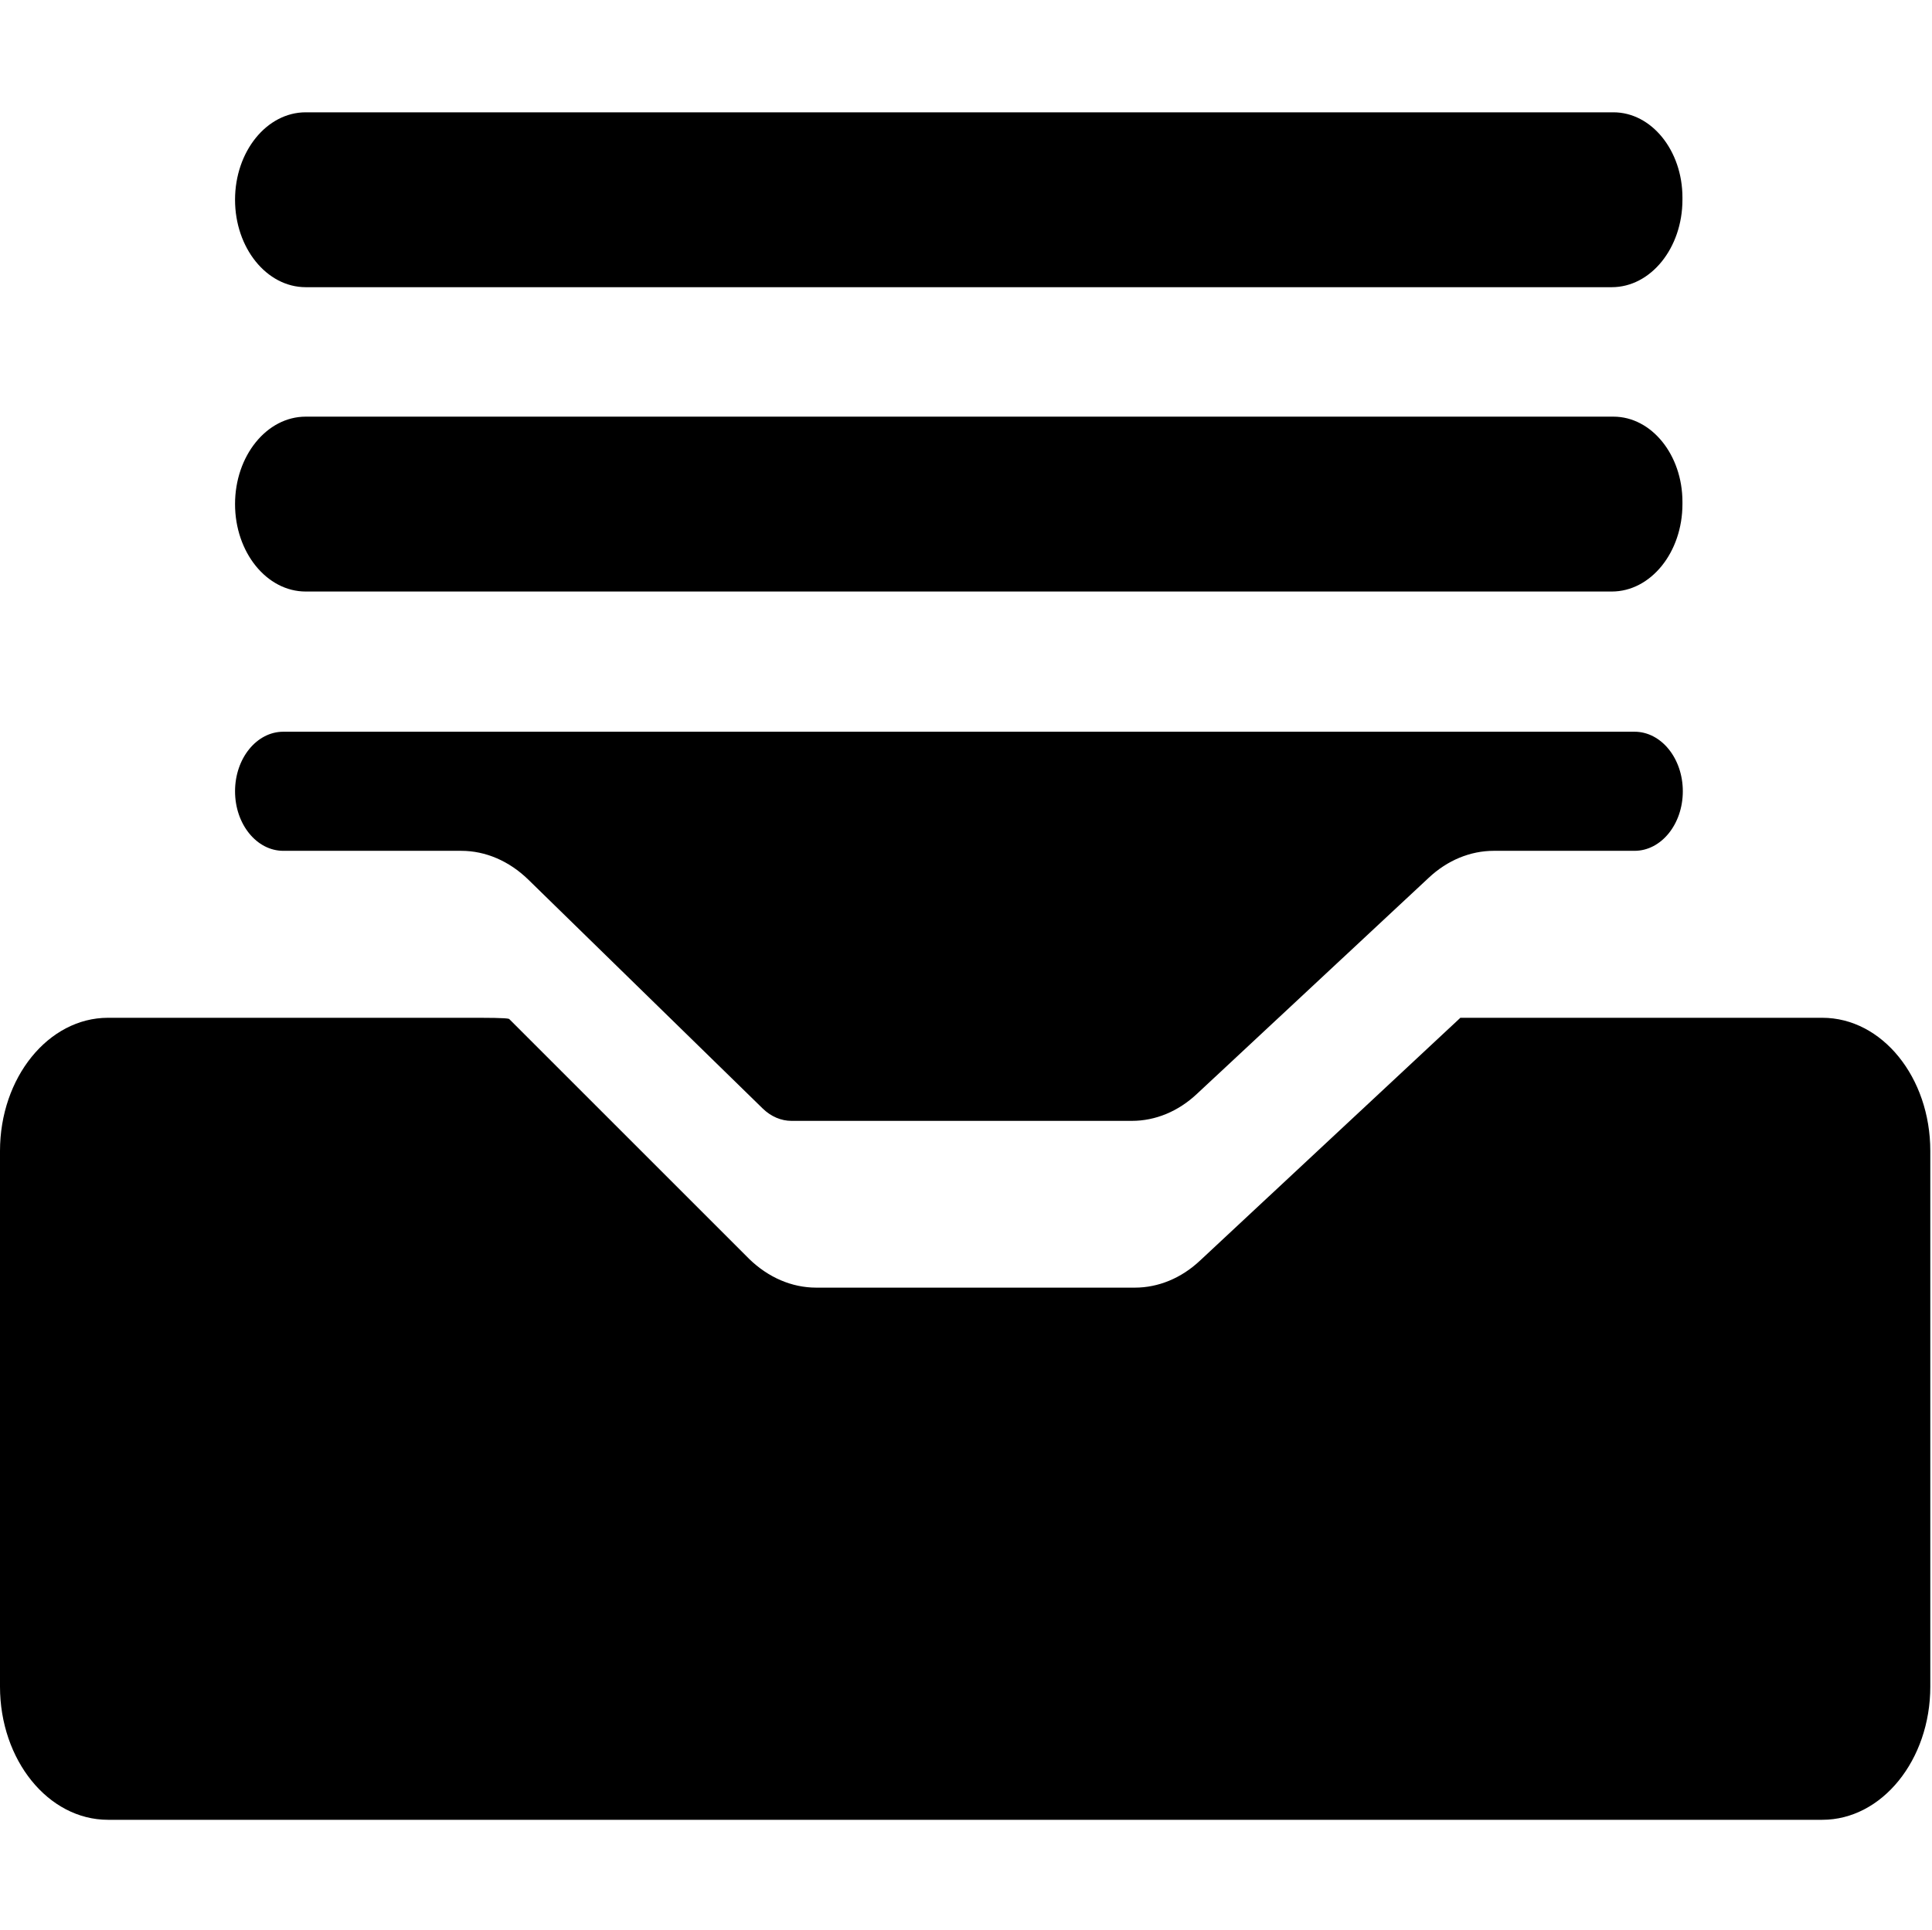 <?xml version="1.0" standalone="no"?><!DOCTYPE svg PUBLIC "-//W3C//DTD SVG 1.1//EN" "http://www.w3.org/Graphics/SVG/1.1/DTD/svg11.dtd"><svg t="1577442838174" class="icon" viewBox="0 0 1025 1024" version="1.1" xmlns="http://www.w3.org/2000/svg" p-id="83442" xmlns:xlink="http://www.w3.org/1999/xlink" width="200.195" height="200"><defs><style type="text/css"></style></defs><path d="M848.6 59.6H162.2c-20.7 0-37.5 20.8-37.5 46.4 0 25.6 16.8 46.4 37.5 46.4h692.9c20.7 0 37.5-20.8 37.5-46.4v-1.2c0-24.9-16.4-45.2-36.6-45.2h-7.4z m0 161.5H162.2c-20.7 0-37.5 20.8-37.5 46.4 0 25.6 16.8 46.4 37.5 46.4h692.9c20.7 0 37.5-20.8 37.5-46.4v-1.2c0-24.9-16.4-45.2-36.6-45.2h-7.4zM438.1 594.8h162.4c12.5 0 24.6-5 34.5-14.3l123-114.7c9.9-9.3 22.1-14.3 34.5-14.3h74.7c14.1 0 25.6-14.1 25.6-31.6s-11.5-31.6-25.6-31.6H150.3c-14.1 0-25.6 14.1-25.6 31.6s11.5 31.6 25.6 31.6h94.4c12.9 0 25.4 5.4 35.5 15.2l124.4 121.5c4.4 4.3 9.8 6.6 15.3 6.6h18.2z m0 0" p-id="83443"></path><path d="M774.9 540L636.6 669c-9.9 9.3-22.1 14.3-34.5 14.3H433c-12.9 0-25.4-5.4-35.5-15.2L270.1 540.7c-1.6-0.6-10.8-0.6-23.7-0.6H57.3C25.7 540.1 0 571.8 0 610.8V895c0 39 25.6 70.7 57.3 70.7h909.5c31.6 0 57.3-31.7 57.3-70.7V610.8c0-39.1-25.6-70.7-57.3-70.7H774.9z m0 0" p-id="83444"></path></svg>